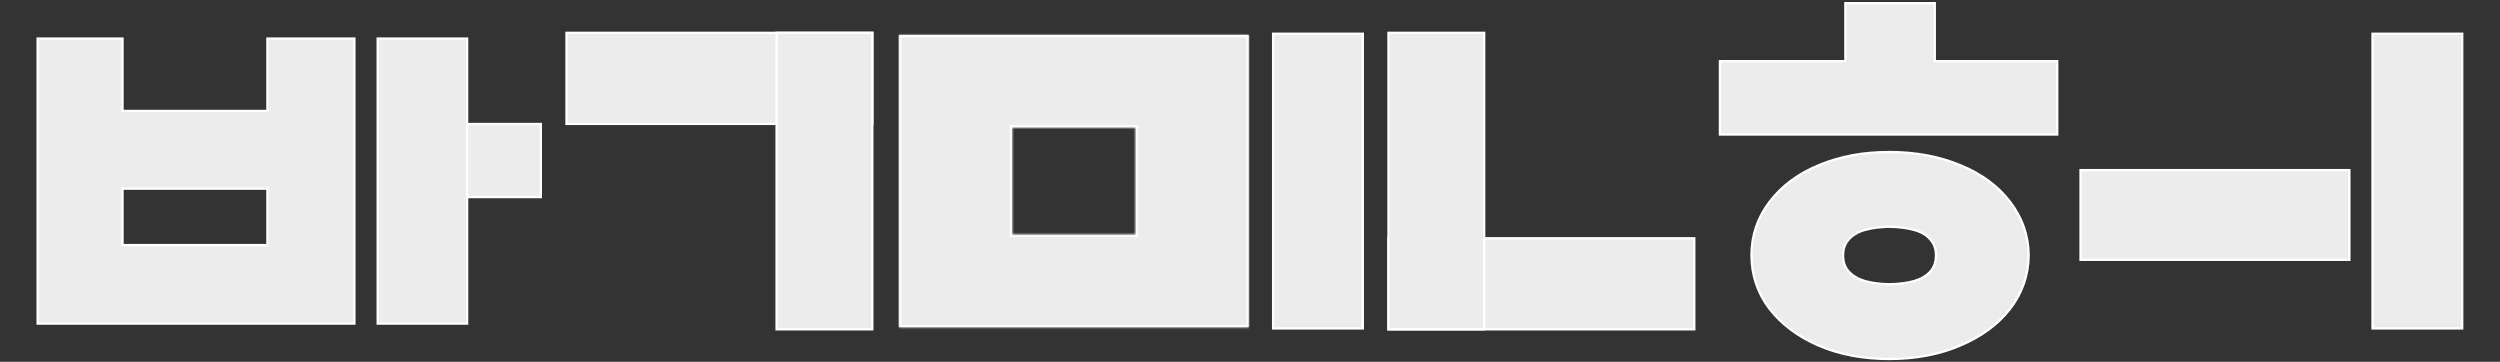 <svg width="1071" height="155" viewBox="0 0 1071 155" fill="none" xmlns="http://www.w3.org/2000/svg">
<rect x="0" y="0" width="1071" height="155" fill="#333333" stroke="none"/>
<path d="M115.061 16.523H114.561V17.023V47.528H52.471V17.023V16.523H51.971H16.631H16.131V17.023V138.13V138.63H16.631H151.307H151.807V138.13V17.023V16.523H151.307H115.061ZM52.471 80.815H114.561V104.993H52.471V80.815Z" fill="#ECECEC" stroke="white"/>
<path d="M231.195 84.429H231.695V83.929V53.623V53.123H231.195H180.957H180.457V53.623V83.929V84.429H180.957H231.195Z" fill="#ECECEC" stroke="white"/>
<path d="M199.606 138.63H200.106V138.13V77.576V17.023V16.523H199.606H162.307H161.807V17.023V138.13V138.63H162.307H199.606Z" fill="#ECECEC" stroke="white"/>
<rect x="242.695" y="14.076" width="131" height="39" fill="#ECECEC" stroke="white"/>
<rect x="373.695" y="14.076" width="127" height="41" transform="rotate(90 373.695 14.076)" fill="#ECECEC" stroke="white"/>
<mask id="path-6-inside-1_41_72" fill="white">
<path fill-rule="evenodd" clip-rule="evenodd" d="M534.909 14.958H385.195V140.194H534.909V14.958ZM486.552 54.576H433.552V100.576H486.552V54.576Z"/>
</mask>
<path fill-rule="evenodd" clip-rule="evenodd" d="M534.909 14.958H385.195V140.194H534.909V14.958ZM486.552 54.576H433.552V100.576H486.552V54.576Z" fill="#ECECEC"/>
<path d="M385.195 14.958V13.958H384.195V14.958H385.195ZM534.909 14.958H535.909V13.958H534.909V14.958ZM385.195 140.194H384.195V141.194H385.195V140.194ZM534.909 140.194V141.194H535.909V140.194H534.909ZM433.552 54.576V53.576H432.552V54.576H433.552ZM486.552 54.576H487.552V53.576H486.552V54.576ZM433.552 100.576H432.552V101.576H433.552V100.576ZM486.552 100.576V101.576H487.552V100.576H486.552ZM385.195 15.958H534.909V13.958H385.195V15.958ZM386.195 140.194V14.958H384.195V140.194H386.195ZM534.909 139.194H385.195V141.194H534.909V139.194ZM533.909 14.958V140.194H535.909V14.958H533.909ZM433.552 55.576H486.552V53.576H433.552V55.576ZM434.552 100.576V54.576H432.552V100.576H434.552ZM486.552 99.576H433.552V101.576H486.552V99.576ZM485.552 54.576V100.576H487.552V54.576H485.552Z" fill="white" mask="url(#path-6-inside-1_41_72)"/>
<path d="M583.325 140.694H583.825V140.194V14.958V14.458H583.325H545.909H545.409V14.958V140.194V140.694H545.909H583.325Z" fill="#ECECEC" stroke="white"/>
<rect x="725.825" y="141.076" width="131" height="39" transform="rotate(180 725.825 141.076)" fill="#ECECEC" stroke="white"/>
<rect x="594.825" y="141.076" width="127" height="41" transform="rotate(-90 594.825 141.076)" fill="#ECECEC" stroke="white"/>
<path d="M880.811 57.62H881.311V57.12V26.697V26.197H880.811H828.859V1.87V1.37H828.359H791.059H790.559V1.87V26.197H737.325H736.825V26.697V57.12V57.62H737.325H880.811ZM861.158 132.259L861.159 132.256C866.354 125.488 868.994 117.845 869.072 109.344L869.072 109.334C868.994 100.91 866.353 93.307 861.16 86.54C855.97 79.698 848.822 74.442 839.738 70.761C830.733 67.003 820.604 65.129 809.359 65.129C798.192 65.129 788.14 67.003 779.211 70.762C770.282 74.444 763.213 79.701 758.024 86.541L758.023 86.541C752.907 93.31 750.346 100.915 750.346 109.339C750.346 117.84 752.907 125.484 758.023 132.253L758.027 132.259C763.215 138.939 770.241 144.194 779.088 148.03L779.089 148.03C788.019 151.869 798.112 153.783 809.359 153.783C820.606 153.783 830.738 151.869 839.745 148.031C848.823 144.196 855.968 138.942 861.158 132.259ZM792.011 102.567L792.011 102.567L792.017 102.559C793.651 100.703 795.93 99.348 798.888 98.514C801.866 97.674 805.354 97.212 809.359 97.134C813.522 97.212 817.088 97.674 820.064 98.514L820.067 98.515C823.104 99.35 825.376 100.704 826.927 102.55L826.934 102.559L826.941 102.567C828.555 104.327 829.374 106.571 829.374 109.339C829.374 112.271 828.55 114.589 826.941 116.345L826.941 116.344L826.933 116.353C825.381 118.128 823.103 119.485 820.06 120.399C817.084 121.237 813.52 121.7 809.359 121.777C805.357 121.7 801.87 121.238 798.894 120.399C795.93 119.486 793.646 118.128 792.011 116.345C790.402 114.589 789.578 112.271 789.578 109.339C789.578 106.571 790.397 104.327 792.011 102.567Z" fill="#ECECEC" stroke="white"/>
<path d="M1054.31 140.694H1054.81V140.194V14.958V14.458H1054.31H1016.89H1016.39V14.958V140.194V140.694H1016.89H1054.31Z" fill="#ECECEC" stroke="white"/>
<path d="M1006.46 73.38L1006.46 72.88L1005.96 72.88L891.811 72.88L891.311 72.88L891.311 73.38L891.311 110.796L891.311 111.296L891.811 111.296L1005.96 111.296L1006.46 111.296L1006.46 110.796L1006.46 73.38Z" fill="#ECECEC" stroke="white"/>
</svg>

